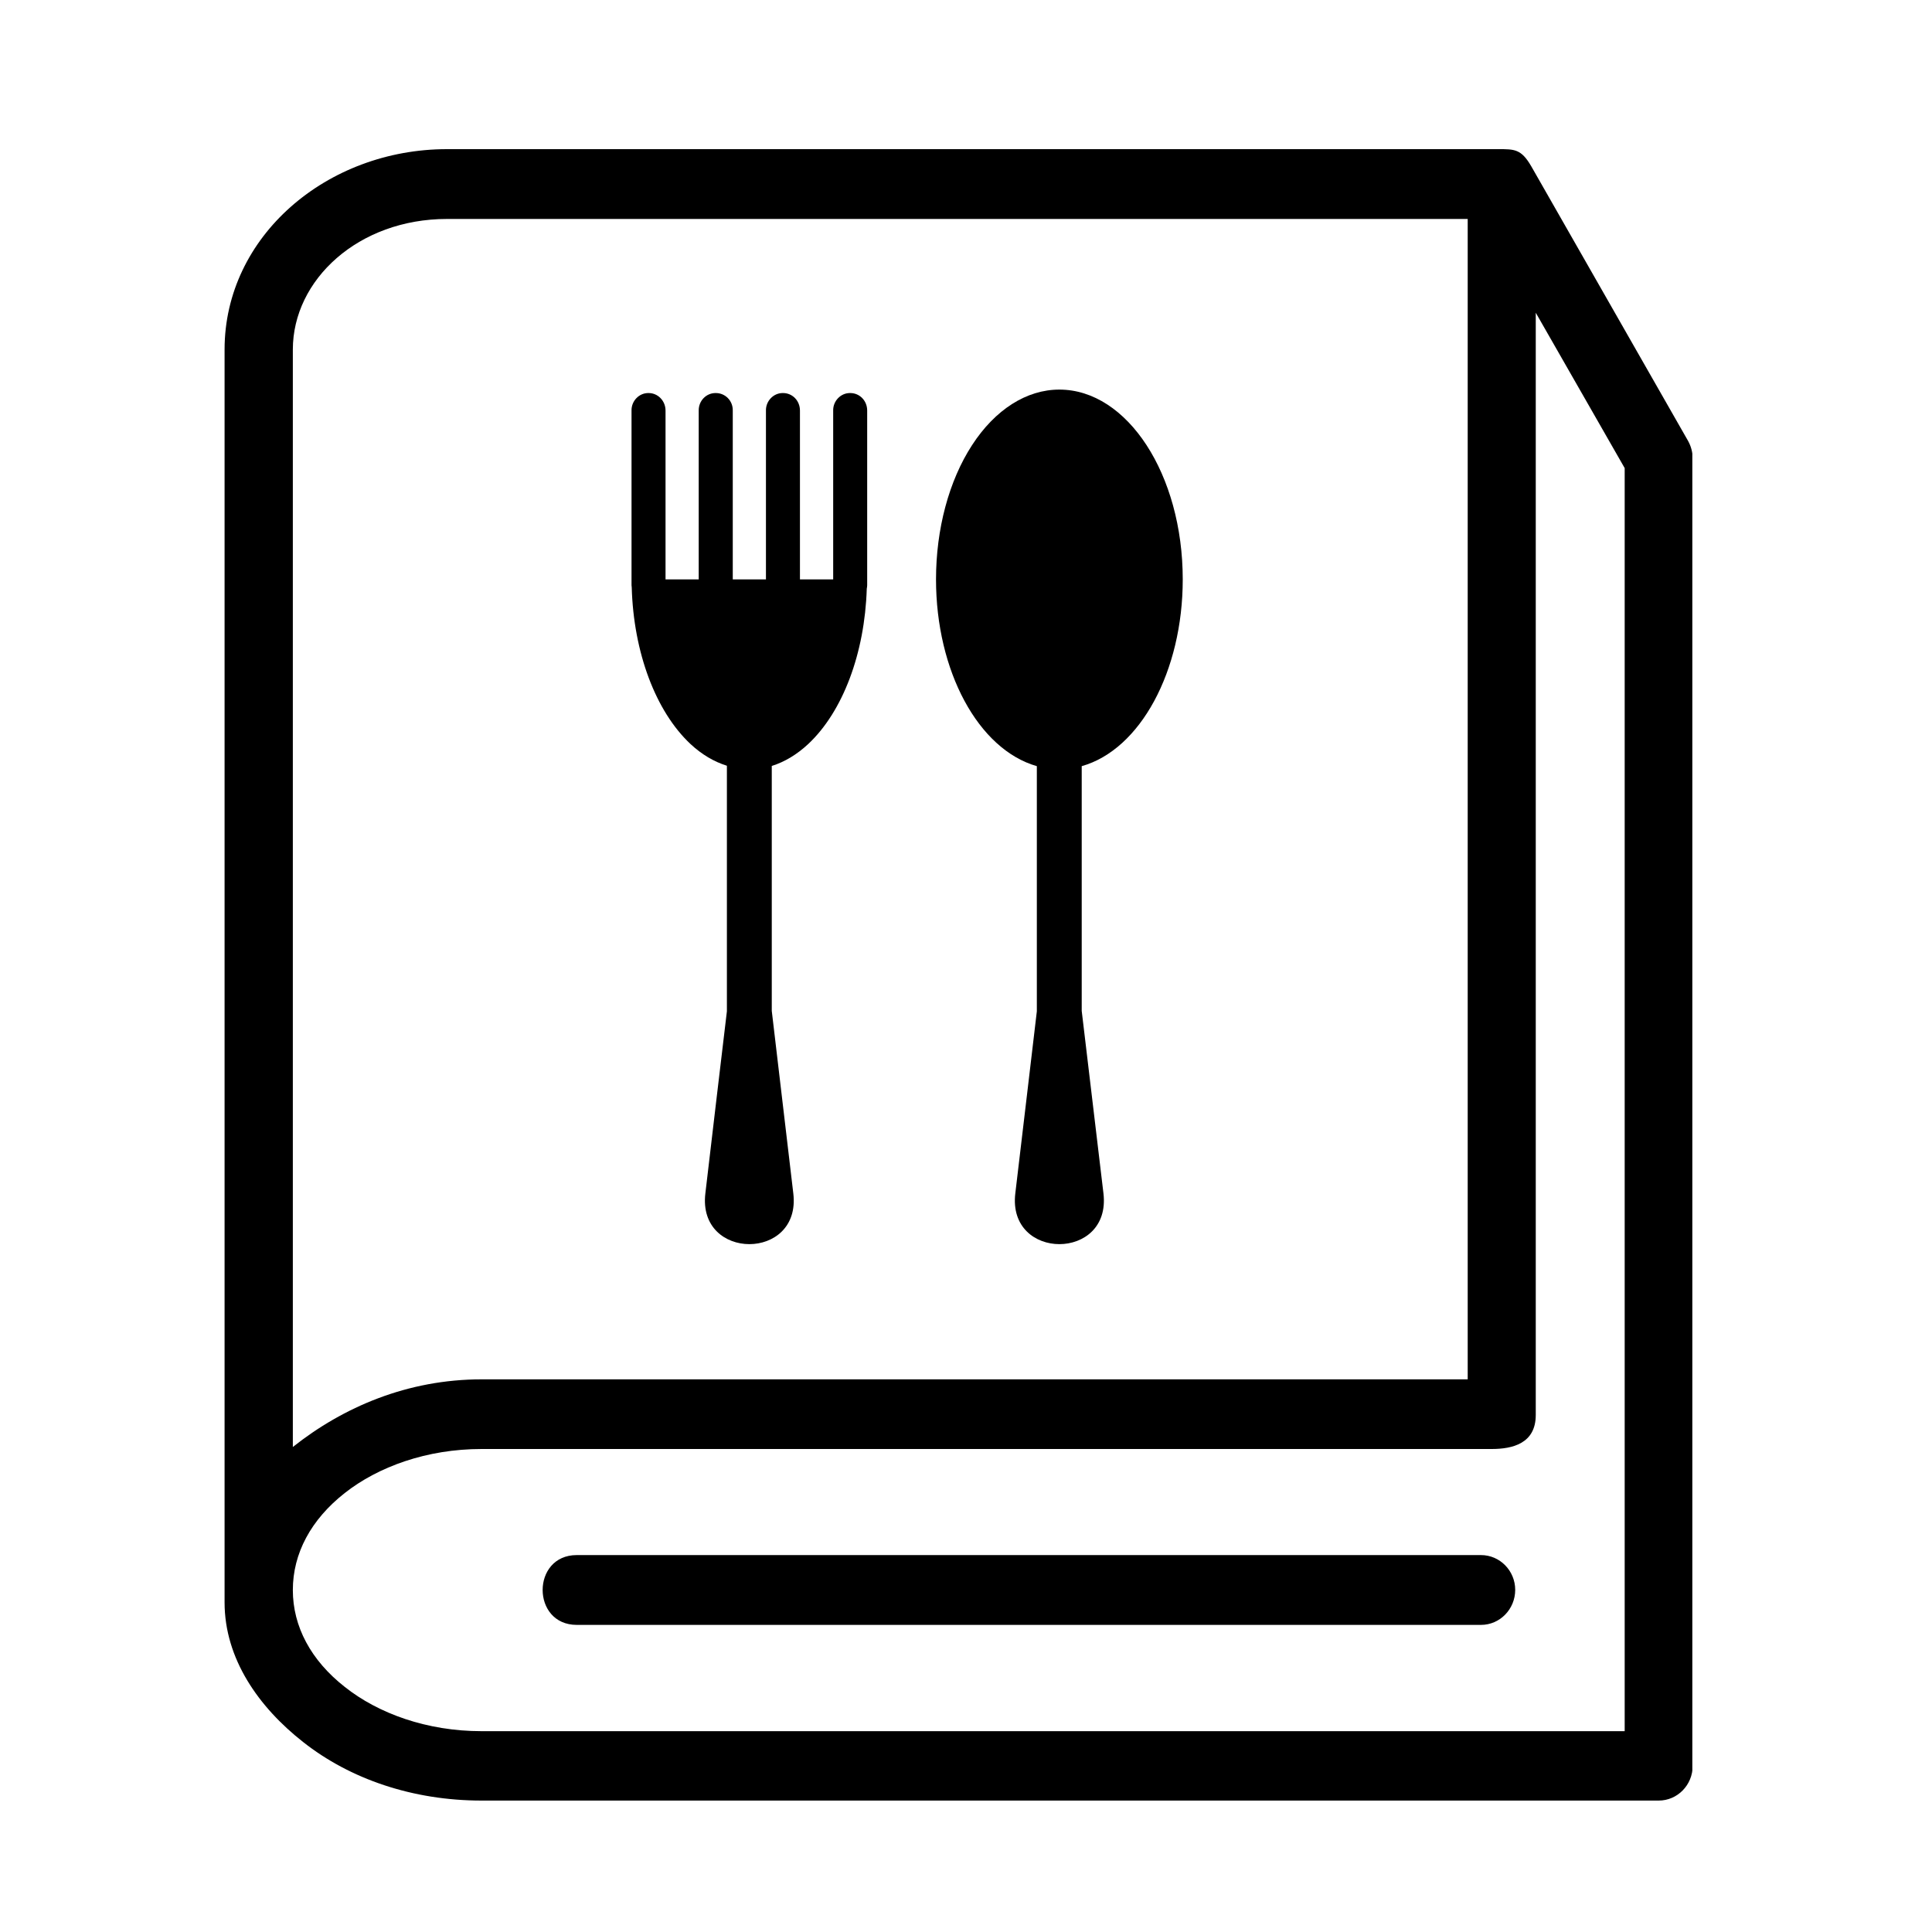 <svg xmlns="http://www.w3.org/2000/svg" xmlns:xlink="http://www.w3.org/1999/xlink" width="50" zoomAndPan="magnify" viewBox="0 0 37.5 37.5" height="50" preserveAspectRatio="xMidYMid meet" version="1.0"><defs><clipPath id="b192b65b8e"><path d="M 4.348 2.812 L 32.848 2.812 L 32.848 35 L 4.348 35 Z M 4.348 2.812 " clip-rule="nonzero"/></clipPath></defs><g clip-path="url(#b192b65b8e)"><path fill="#000000" d="M 29.809 6.07 L 31.535 9.086 L 31.535 33.602 L 9.348 33.602 C 8.285 33.602 7.34 33.258 6.691 32.742 C 6.035 32.227 5.684 31.57 5.684 30.863 C 5.684 30.152 6.035 29.496 6.691 28.98 C 7.34 28.469 8.285 28.125 9.348 28.125 L 28.953 28.125 C 29.355 28.125 29.809 28.02 29.809 27.465 Z M 8.676 4.25 L 28.488 4.25 L 28.488 26.773 L 9.348 26.773 C 7.91 26.773 6.66 27.312 5.684 28.086 L 5.684 6.785 C 5.684 5.43 6.957 4.25 8.676 4.25 Z M 29.078 2.895 L 8.676 2.895 C 6.348 2.895 4.359 4.582 4.359 6.785 L 4.359 31.102 C 4.359 32.199 5.023 33.137 5.883 33.812 C 6.793 34.531 8.012 34.949 9.348 34.949 L 32.195 34.949 C 32.559 34.949 32.855 34.648 32.855 34.273 L 32.855 8.902 C 32.855 8.781 32.824 8.664 32.766 8.559 L 29.723 3.23 C 29.527 2.891 29.398 2.895 29.078 2.895 Z M 29.078 2.895 " fill-opacity="1" fill-rule="evenodd"/></g><path fill="#000000" d="M 11.195 30.184 C 10.312 30.184 10.312 31.539 11.195 31.539 L 28.746 31.539 C 29.113 31.539 29.41 31.234 29.41 30.859 C 29.41 30.488 29.113 30.184 28.746 30.184 Z M 11.195 30.184 " fill-opacity="1" fill-rule="nonzero"/><path fill="#000000" d="M 20.562 7.562 C 19.926 7.562 19.316 7.949 18.867 8.641 C 18.418 9.332 18.168 10.27 18.168 11.246 C 18.168 13.023 18.988 14.547 20.125 14.871 L 20.125 19.629 C 20.035 20.383 19.848 21.988 19.707 23.164 C 19.551 24.477 21.574 24.477 21.418 23.164 L 20.996 19.621 L 20.996 14.871 C 22.133 14.551 22.957 13.027 22.957 11.246 C 22.957 9.211 21.883 7.562 20.562 7.562 Z M 20.562 7.562 " fill-opacity="1" fill-rule="evenodd"/><path fill="#000000" d="M 12.582 7.629 C 12.402 7.629 12.254 7.785 12.258 7.969 L 12.258 11.359 C 12.258 11.371 12.262 11.391 12.262 11.402 C 12.297 12.664 12.727 13.809 13.402 14.441 C 13.621 14.645 13.859 14.785 14.109 14.863 L 14.109 19.629 C 14.02 20.383 13.828 21.984 13.691 23.164 C 13.535 24.477 15.555 24.477 15.398 23.164 L 14.98 19.621 L 14.98 14.867 C 15.23 14.789 15.469 14.645 15.688 14.441 C 16.359 13.812 16.785 12.68 16.824 11.426 C 16.828 11.402 16.832 11.383 16.832 11.359 L 16.832 7.969 C 16.832 7.777 16.684 7.625 16.496 7.629 C 16.316 7.629 16.168 7.785 16.172 7.969 L 16.172 11.246 L 15.527 11.246 L 15.527 7.969 C 15.527 7.777 15.379 7.625 15.191 7.629 C 15.012 7.629 14.863 7.785 14.867 7.969 L 14.867 11.246 L 14.223 11.246 L 14.223 7.969 C 14.227 7.777 14.074 7.625 13.887 7.629 C 13.707 7.629 13.559 7.781 13.562 7.969 L 13.562 11.246 L 12.918 11.246 L 12.918 7.969 C 12.918 7.781 12.77 7.625 12.582 7.629 Z M 12.582 7.629 " fill-opacity="1" fill-rule="evenodd"/></svg>